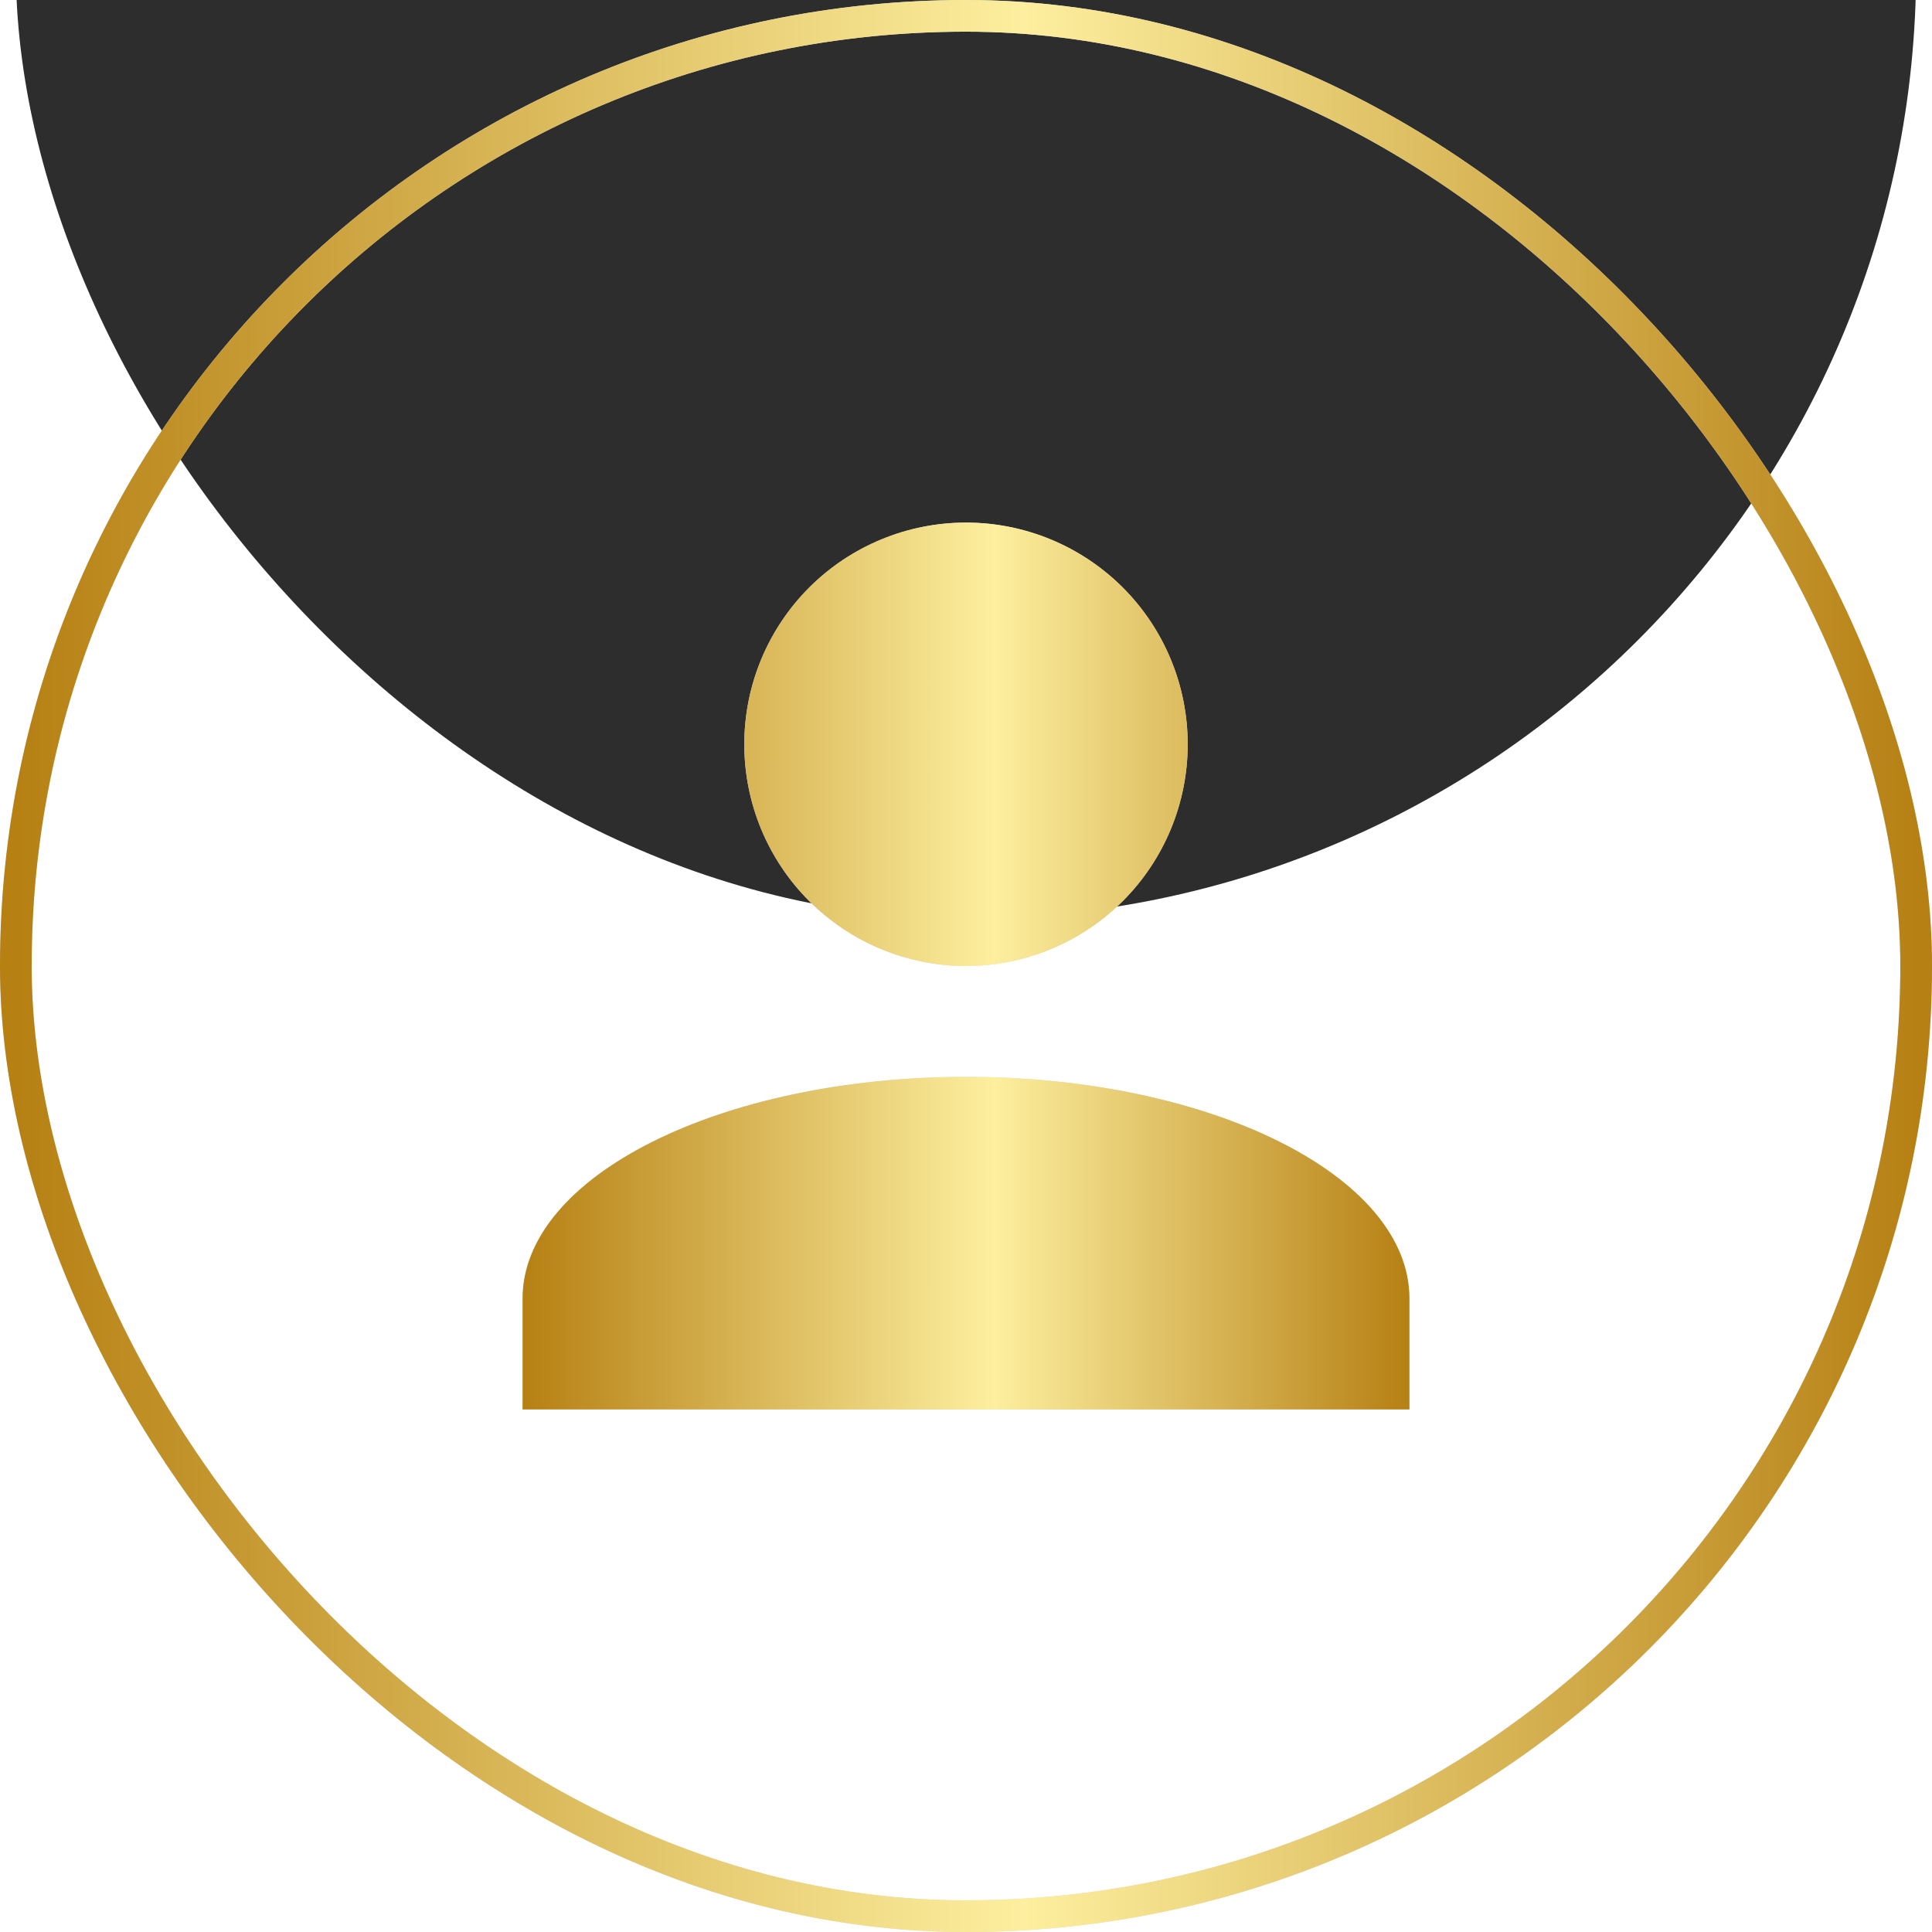 <svg width="122" height="122" viewBox="0 0 122 122" fill="none" xmlns="http://www.w3.org/2000/svg">
<g filter="url(#filter0_i_4274_6123)">
<rect x="1" y="1" width="120" height="120" rx="60" fill="#2D2D2D"/>
</g>
<rect x="1" y="1" width="120" height="120" rx="60" stroke="#D9D9D9" stroke-width="2"/>
<rect x="1" y="1" width="120" height="120" rx="60" stroke="url(#paint0_linear_4274_6123)" stroke-width="2"/>
<path d="M61 33C64.713 33 68.274 34.475 70.9 37.1C73.525 39.726 75 43.287 75 47C75 50.713 73.525 54.274 70.9 56.9C68.274 59.525 64.713 61 61 61C57.287 61 53.726 59.525 51.1 56.9C48.475 54.274 47 50.713 47 47C47 43.287 48.475 39.726 51.1 37.1C53.726 34.475 57.287 33 61 33ZM61 68C76.47 68 89 74.265 89 82V89H33V82C33 74.265 45.53 68 61 68Z" fill="#D9D9D9"/>
<path d="M61 33C64.713 33 68.274 34.475 70.9 37.1C73.525 39.726 75 43.287 75 47C75 50.713 73.525 54.274 70.9 56.9C68.274 59.525 64.713 61 61 61C57.287 61 53.726 59.525 51.1 56.9C48.475 54.274 47 50.713 47 47C47 43.287 48.475 39.726 51.1 37.1C53.726 34.475 57.287 33 61 33ZM61 68C76.47 68 89 74.265 89 82V89H33V82C33 74.265 45.53 68 61 68Z" fill="url(#paint1_linear_4274_6123)"/>
<defs>
<filter id="filter0_i_4274_6123" x="0" y="-4" width="122" height="126" filterUnits="userSpaceOnUse" color-interpolation-filters="sRGB">
<feFlood flood-opacity="0" result="BackgroundImageFix"/>
<feBlend mode="normal" in="SourceGraphic" in2="BackgroundImageFix" result="shape"/>
<feColorMatrix in="SourceAlpha" type="matrix" values="0 0 0 0 0 0 0 0 0 0 0 0 0 0 0 0 0 0 127 0" result="hardAlpha"/>
<feOffset dy="-63"/>
<feGaussianBlur stdDeviation="2"/>
<feComposite in2="hardAlpha" operator="arithmetic" k2="-1" k3="1"/>
<feColorMatrix type="matrix" values="0 0 0 0 0 0 0 0 0 0 0 0 0 0 0 0 0 0 1 0"/>
<feBlend mode="normal" in2="shape" result="effect1_innerShadow_4274_6123"/>
</filter>
<linearGradient id="paint0_linear_4274_6123" x1="1" y1="63.222" x2="121" y2="63.222" gradientUnits="userSpaceOnUse">
<stop stop-color="#B68013"/>
<stop offset="0.531" stop-color="#FDEF9F"/>
<stop offset="1" stop-color="#B68014"/>
</linearGradient>
<linearGradient id="paint1_linear_4274_6123" x1="33" y1="62.037" x2="89" y2="62.037" gradientUnits="userSpaceOnUse">
<stop stop-color="#B68013"/>
<stop offset="0.531" stop-color="#FDEF9F"/>
<stop offset="1" stop-color="#B68014"/>
</linearGradient>
</defs>
</svg>
